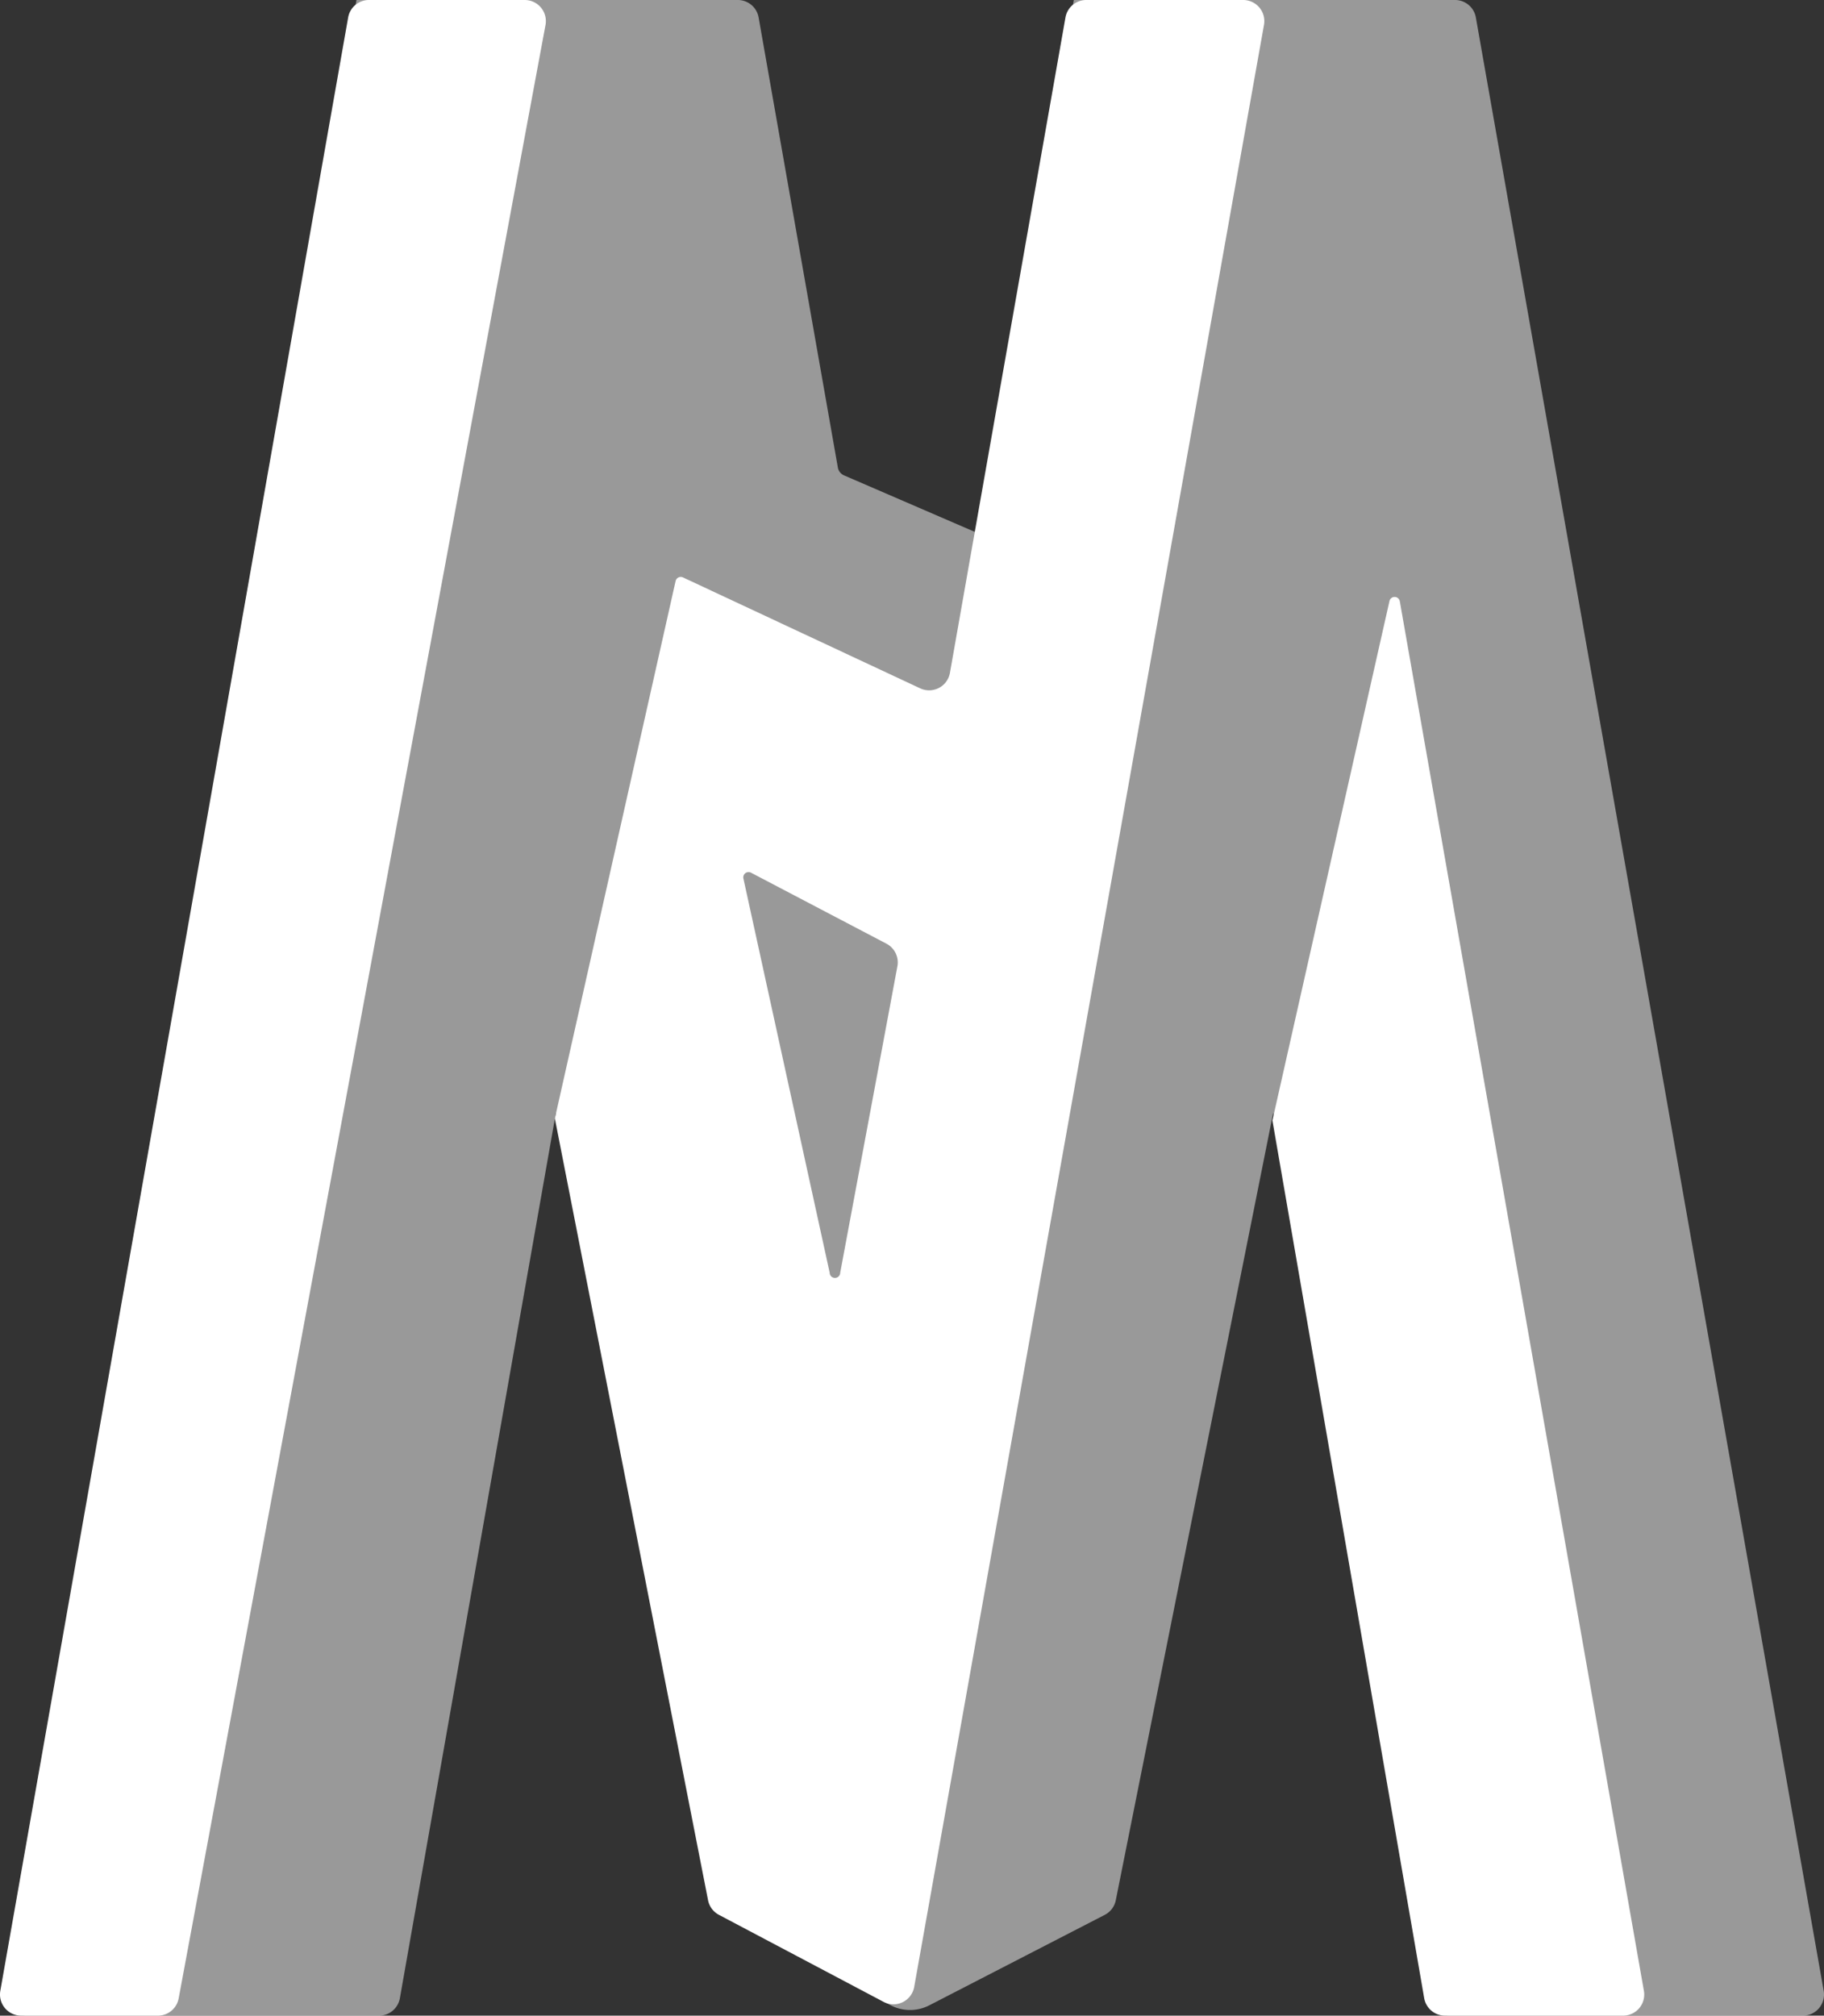 <svg xmlns="http://www.w3.org/2000/svg" viewBox="0 0 345.47 381.61"><rect x="0" y="0" width="345.47" height="381.61" fill="#333333" stroke="none"/><defs><style>.cls-1,.cls-2{fill:#fff;}.cls-2{opacity:0.5;}</style></defs><title>Asset 4</title><g id="Layer_2" data-name="Layer 2"><g id="finals"><path class="cls-1" d="M65.94,3.31.06,376.91A4,4,0,0,0,4,381.61H29.91a4,4,0,0,0,3.93-3.27L103.32,4.73A4,4,0,0,0,99.38,0H69.88A4,4,0,0,0,65.94,3.31Z"/><line class="cls-1" x1="345.23" y1="381.61" x2="339.06" y2="346.59"/><path class="cls-1" d="M263.16,113.83,241,212.13l28.74,166.14a4,4,0,0,0,3.94,3.34h33.74a4,4,0,0,0,3.94-4.69L265.13,113.86A1,1,0,0,0,263.16,113.83Z"/><path class="cls-1" d="M201.8,3.31,179.92,127.39a4,4,0,0,1-5.63,2.93l-44.93-21a1,1,0,0,0-1.4.69L105.09,211.75l29,147.92a4,4,0,0,0,2.07,2.85L167.35,379a4,4,0,0,0,5.81-2.87L239.41,4.67A4,4,0,0,0,235.47,0H205.74A4,4,0,0,0,201.8,3.31ZM142.28,165.24l25.61,13.42a4,4,0,0,1,2.08,4.28l-10.83,58a1,1,0,0,1-2,0l-16.34-74.63A1,1,0,0,1,142.28,165.24Z"/><path class="cls-2" d="M279.53,3.31A4,4,0,0,0,275.59,0H203.38L185.56,101.1,159.86,90a2,2,0,0,1-1.17-1.49l-15-85.17A4,4,0,0,0,139.73,0H67.52L1.06,376.91A4,4,0,0,0,5,381.61H71.8a4,4,0,0,0,3.94-3.31L105.3,210.63l30.15,151h.64l32.4,17.91a8,8,0,0,0,7.53.11l33.22-17.12a4,4,0,0,0,2.11-2.86l29.8-149L270.73,378.3a4,4,0,0,0,3.94,3.31h66.8a4,4,0,0,0,3.94-4.69Z"/></g></g></svg>
